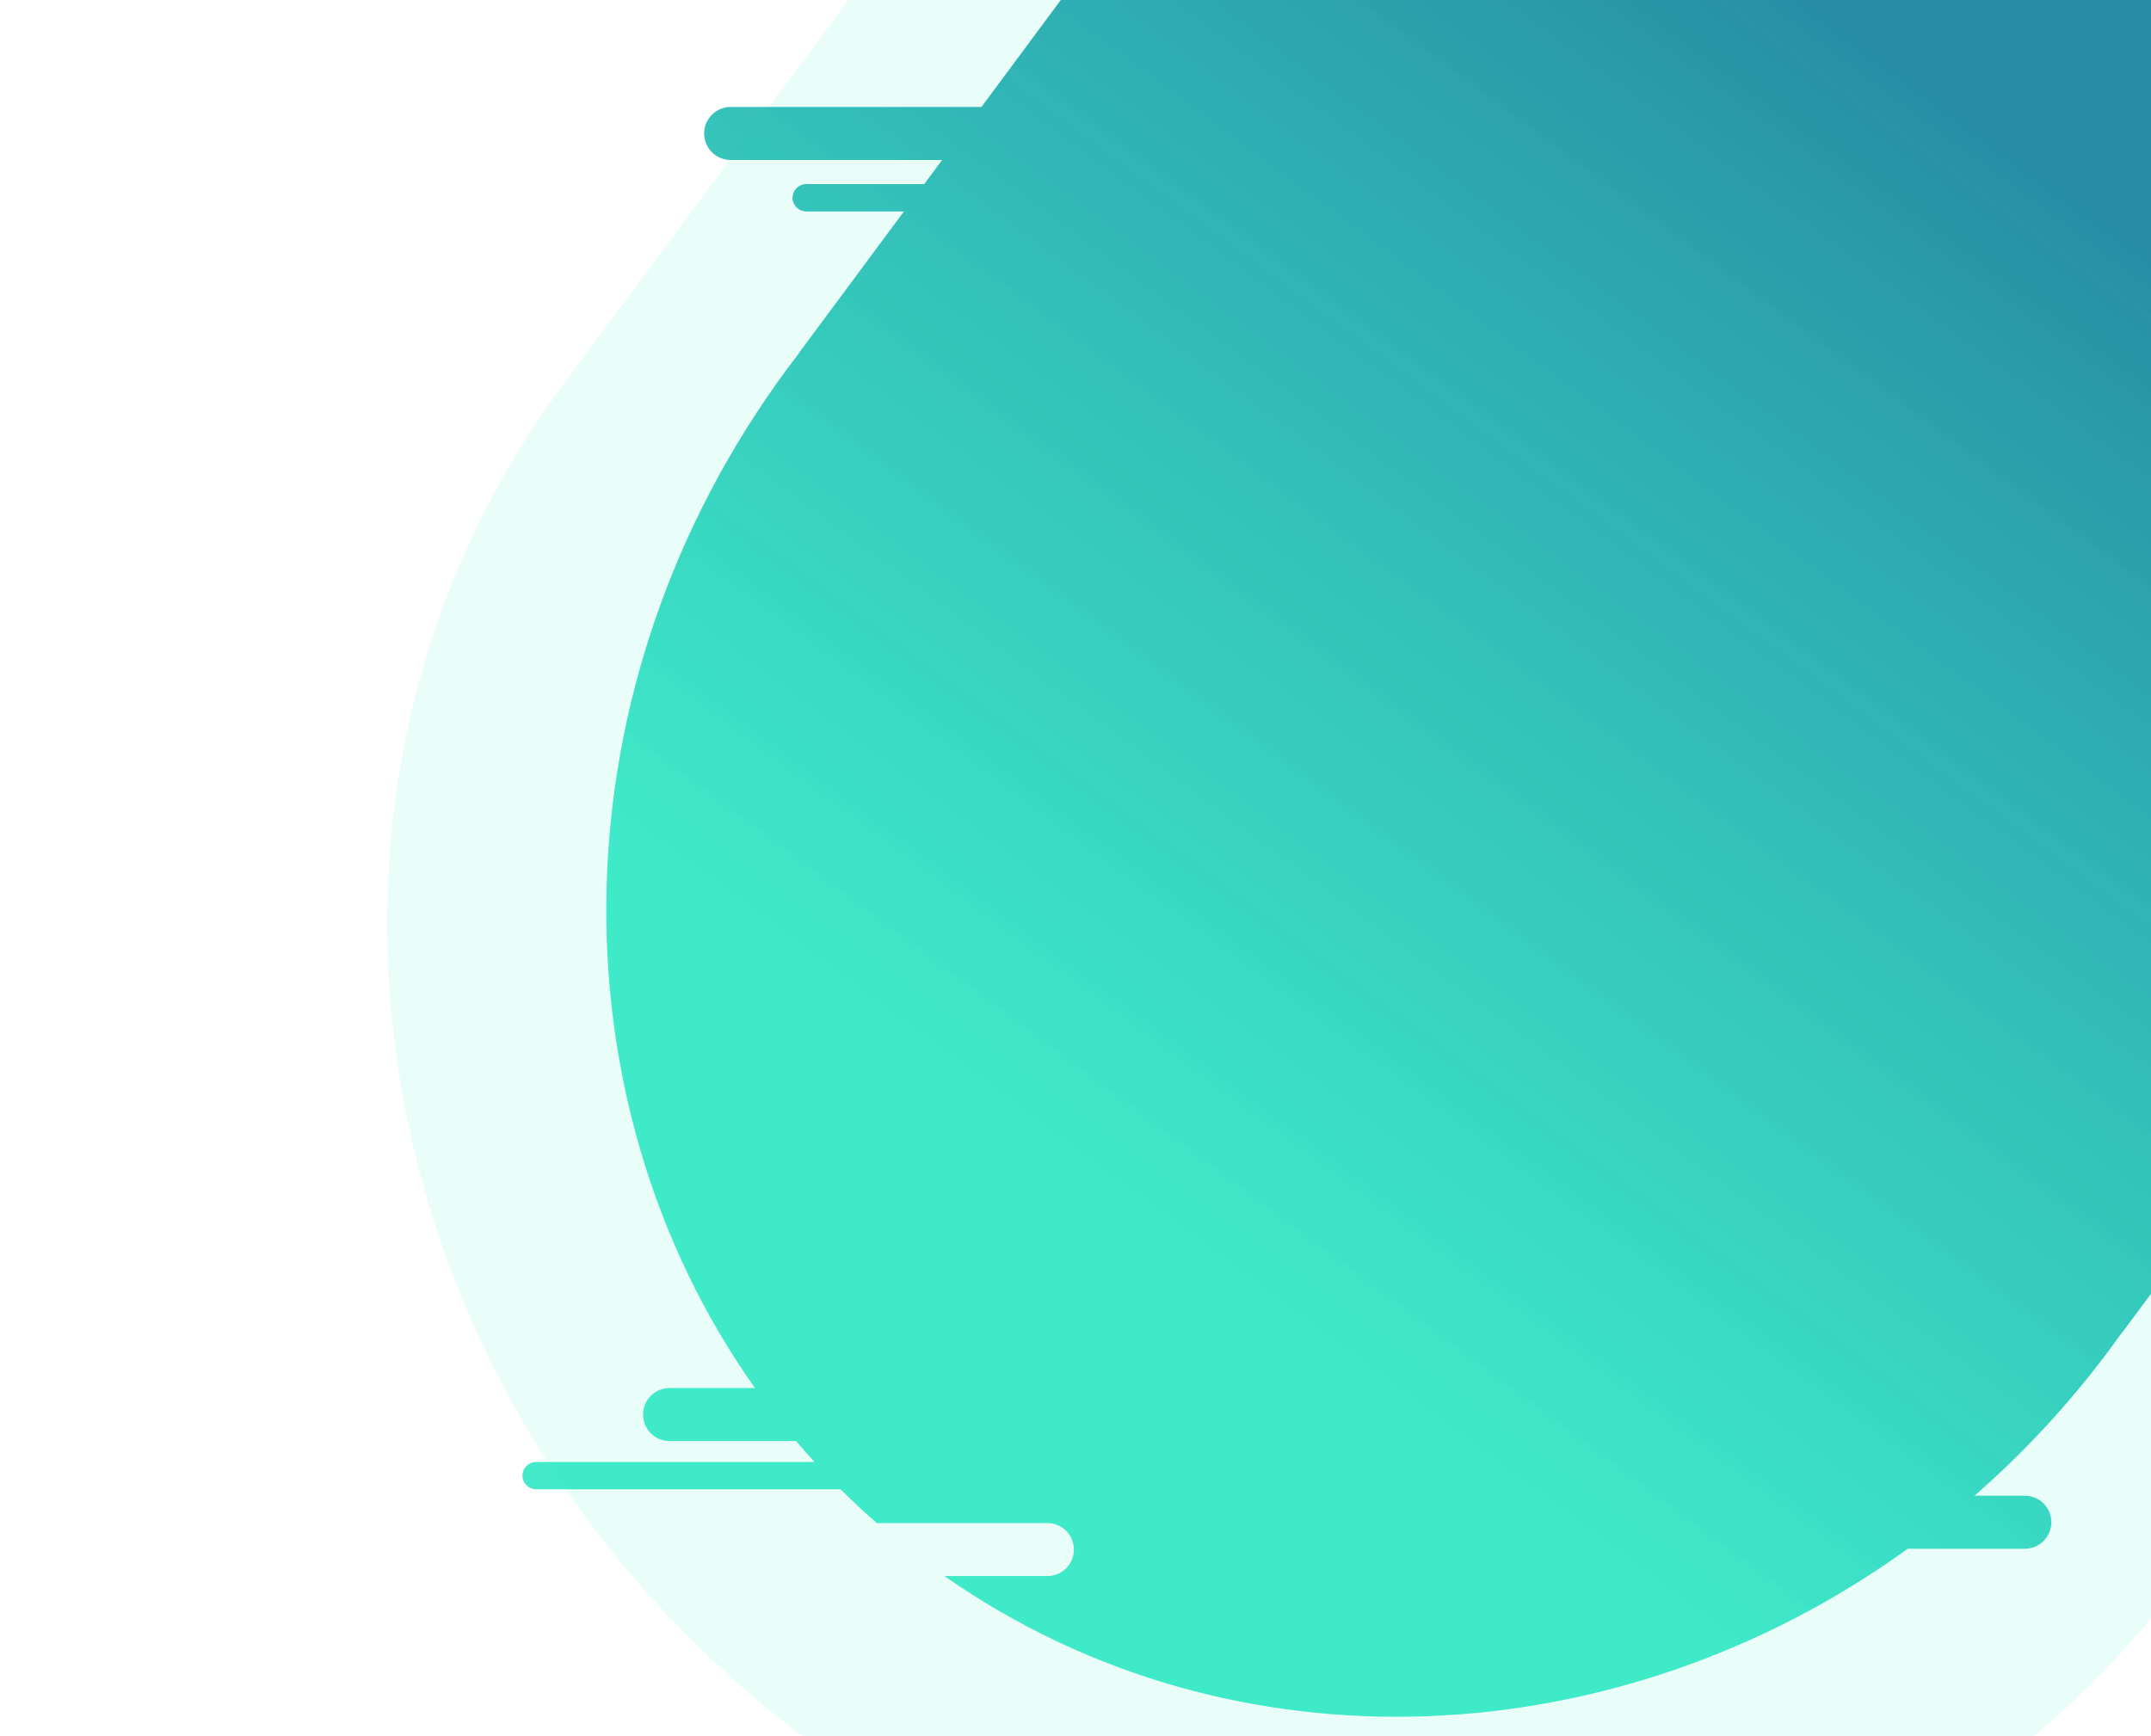 <svg width="1338" height="1080" viewBox="0 0 1338 1080" fill="none" xmlns="http://www.w3.org/2000/svg">
<g id="background-splash-right">
<path id="Union" fill-rule="evenodd" clip-rule="evenodd" d="M358.32 228.68C355.746 231.992 353.204 235.34 350.693 238.724C157.469 499.214 225.8 877.258 503.314 1083.11C780.828 1288.96 1162.44 1244.67 1355.66 984.18C1358.17 980.795 1360.64 977.39 1363.06 973.967L1363.17 974.051L2158.94 -98.739L1153.97 -844.194L358.206 228.596L358.32 228.68Z" fill="url(#paint0_linear)"/>
<path id="Subtract" fill-rule="evenodd" clip-rule="evenodd" d="M325 918.038C325 913.344 328.806 909.538 333.5 909.538H506.628C502.736 905.265 498.93 900.931 495.21 896.538H416.5C407.387 896.538 400 889.151 400 880.038C400 870.926 407.387 863.538 416.5 863.538H469.628C342.273 683.716 343.876 425.986 490.371 228.492C492.706 225.343 495.068 222.225 497.454 219.138L497.361 219.069L562.288 131.538H501.5C496.806 131.538 493 127.733 493 123.038C493 118.344 496.806 114.538 501.5 114.538H574.898L586.025 99.538L454.5 99.538C445.387 99.538 438 92.151 438 83.038C438 73.926 445.387 66.538 454.5 66.538L610.504 66.538L1237.7 -779L2060.28 -168.833L1319.94 829.236L1319.85 829.168C1317.59 832.347 1315.29 835.511 1312.95 838.66C1287.49 872.992 1259.01 903.661 1228.23 930.538H1259.5C1268.61 930.538 1276 937.926 1276 947.038C1276 956.151 1268.61 963.538 1259.5 963.538H1186.71C1007.01 1093.17 767.271 1106.1 587.496 980.538H651.5C660.613 980.538 668 973.151 668 964.038C668 954.925 660.613 947.538 651.5 947.538H545.367C537.612 940.743 530.118 933.739 522.886 926.538H333.5C328.806 926.538 325 922.733 325 918.038Z" fill="url(#paint1_linear)"/>
</g>
<defs>
<linearGradient id="paint0_linear" x1="503.314" y1="1083.11" x2="1656.45" y2="-471.466" gradientUnits="userSpaceOnUse">
<stop offset="0.677" stop-color="#21E6C1" stop-opacity="0.1"/>
</linearGradient>
<linearGradient id="paint1_linear" x1="473.296" y1="1032.32" x2="1611.31" y2="-501.866" gradientUnits="userSpaceOnUse">
<stop offset="0.184" stop-color="#21E6C1" stop-opacity="0.85"/>
<stop offset="0.639" stop-color="#278EA5"/>
</linearGradient>
</defs>
</svg>
